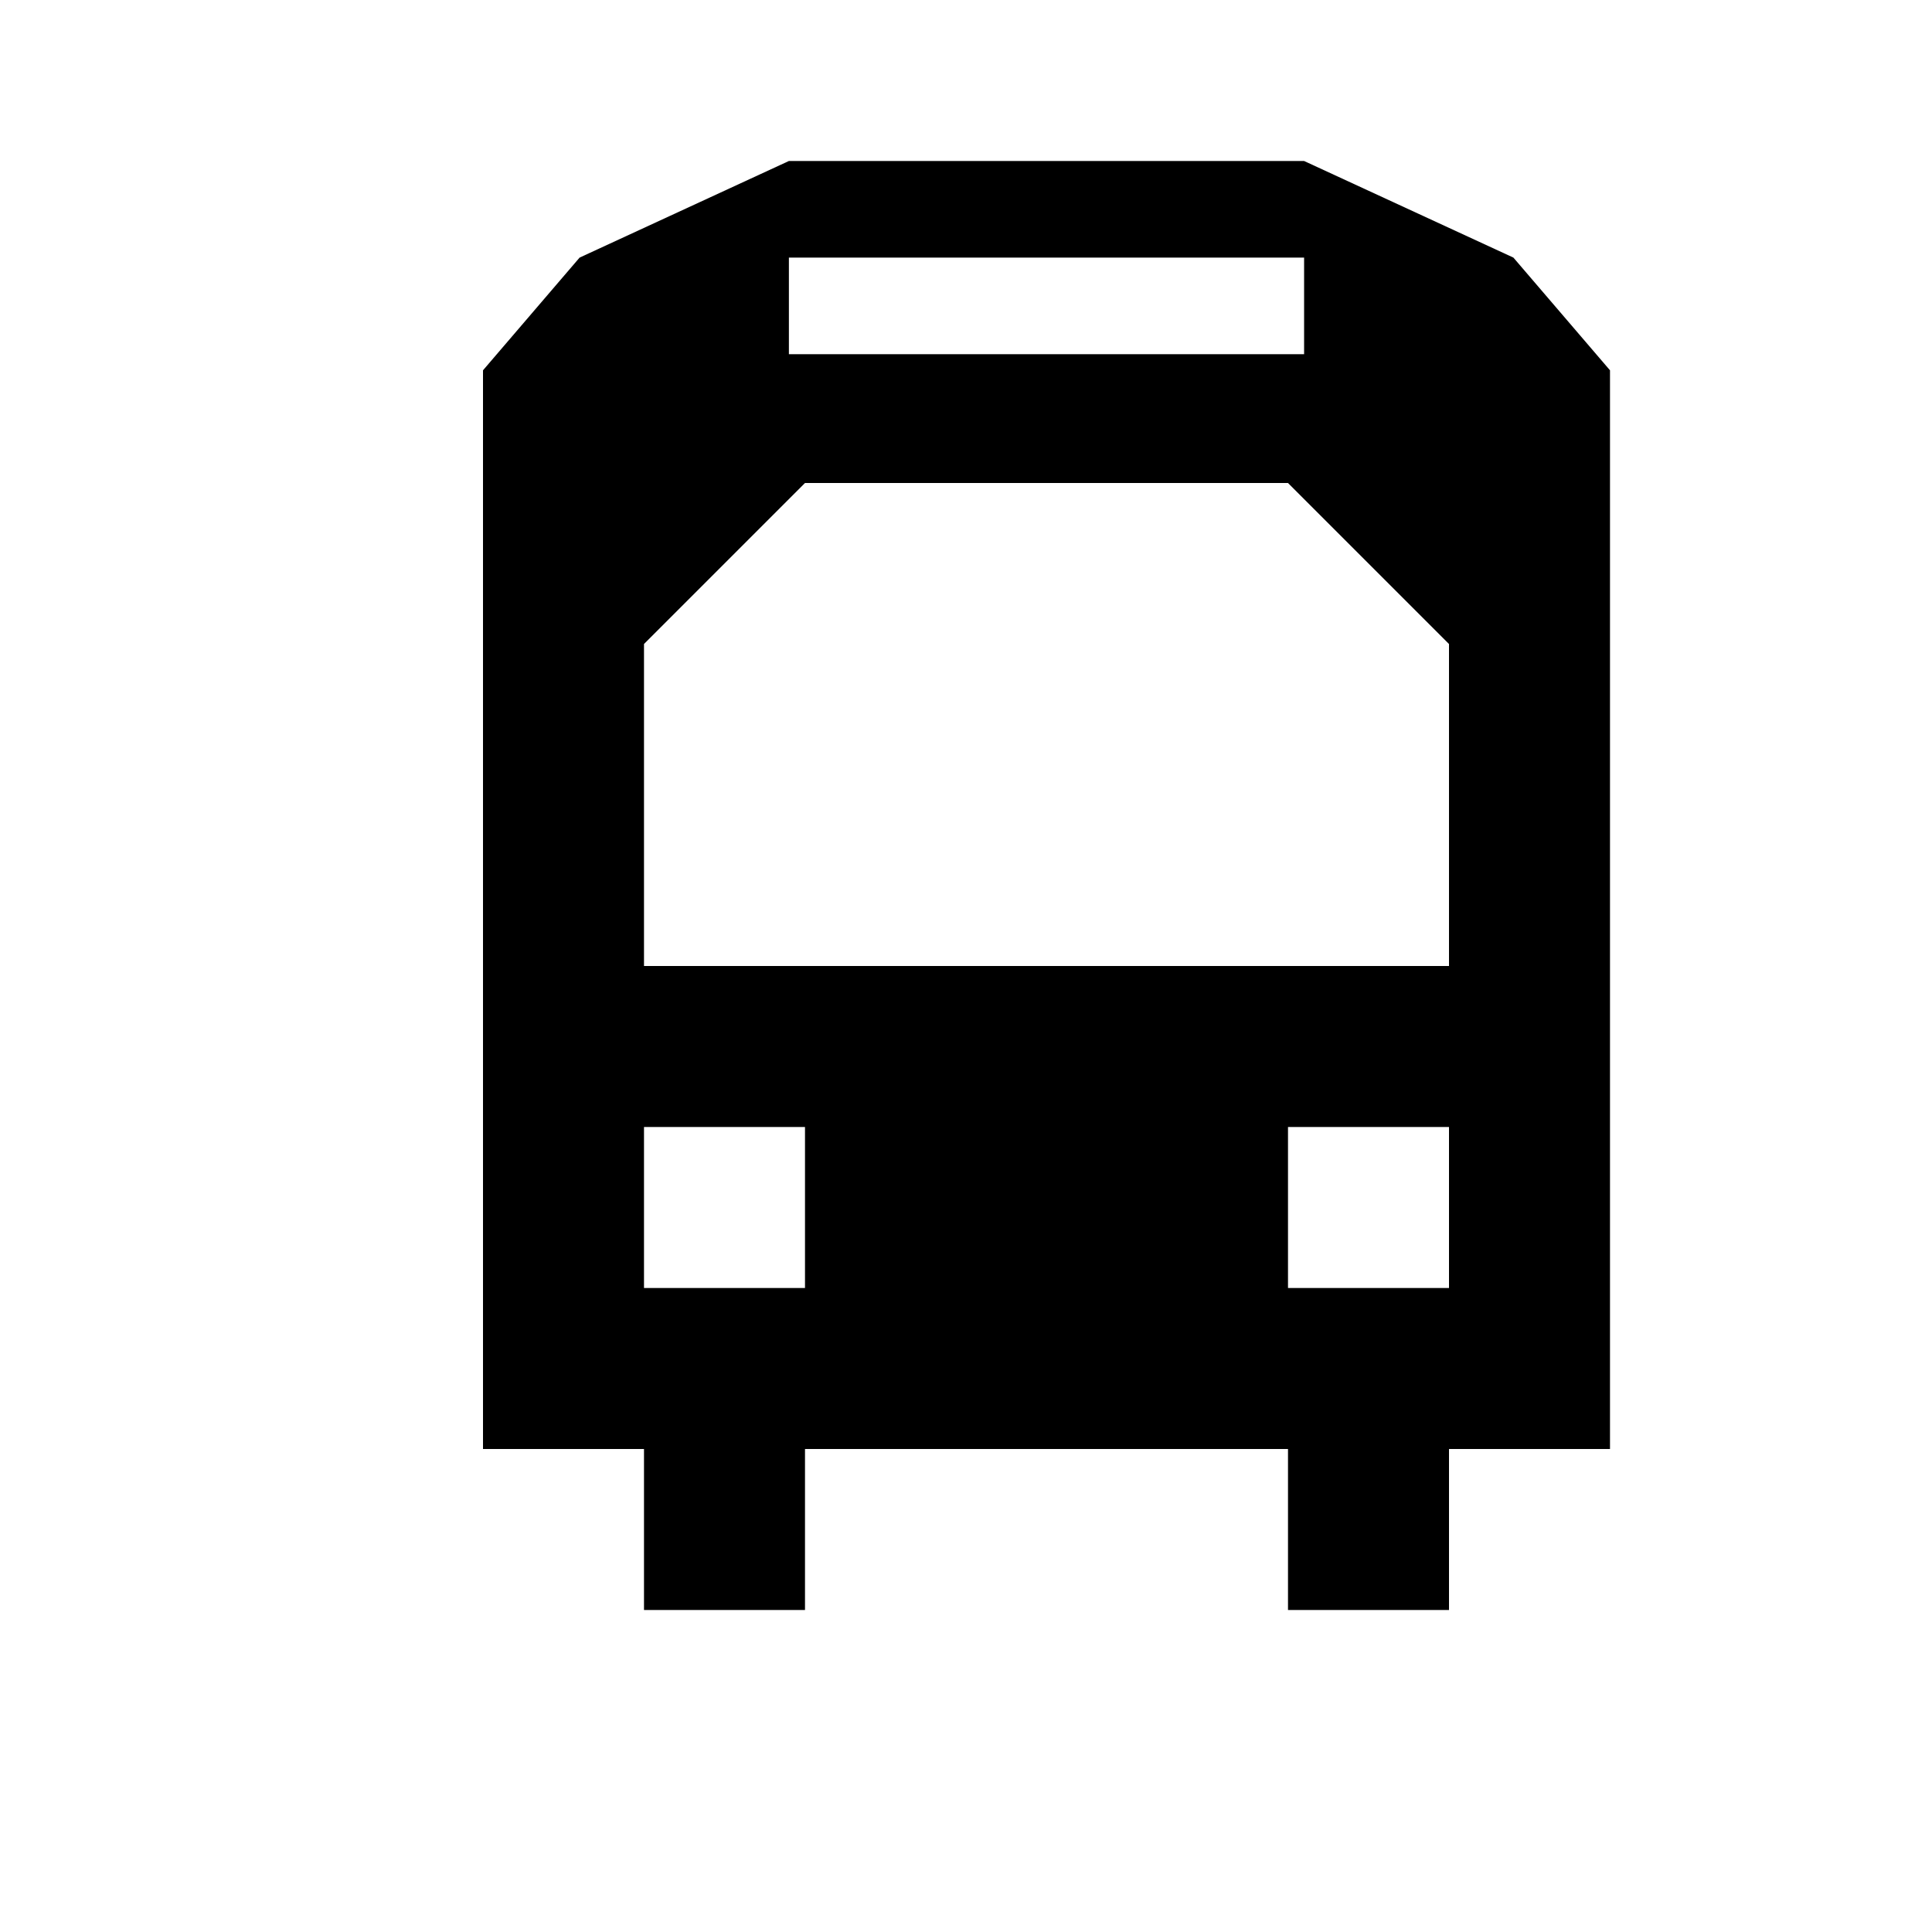 <?xml version="1.0" encoding="utf-8"?>
<!-- Generator: Adobe Illustrator 21.1.0, SVG Export Plug-In . SVG Version: 6.00 Build 0)  -->
<svg version="1.1" id="Layer_1" xmlns="http://www.w3.org/2000/svg" xmlns:xlink="http://www.w3.org/1999/xlink" x="0px" y="0px"
	 width="12px" height="12px" viewBox="0 0 12 12" style="enable-background:new 0 0 12 12;" xml:space="preserve">
<path d="M9.4,1.6L8.1,1H4.9L3.6,1.6L3,2.3V9h1v1h1V9h3v1h1V9h1V2.3L9.4,1.6z M4.9,1.6h3.2v0.6H4.9V1.6z M5,8H4V7h1V8z M9,8H8V7h1
	C9,7,9,8,9,8z M9,6H4V4l1-1h3l1,1V6z"/>
</svg>
